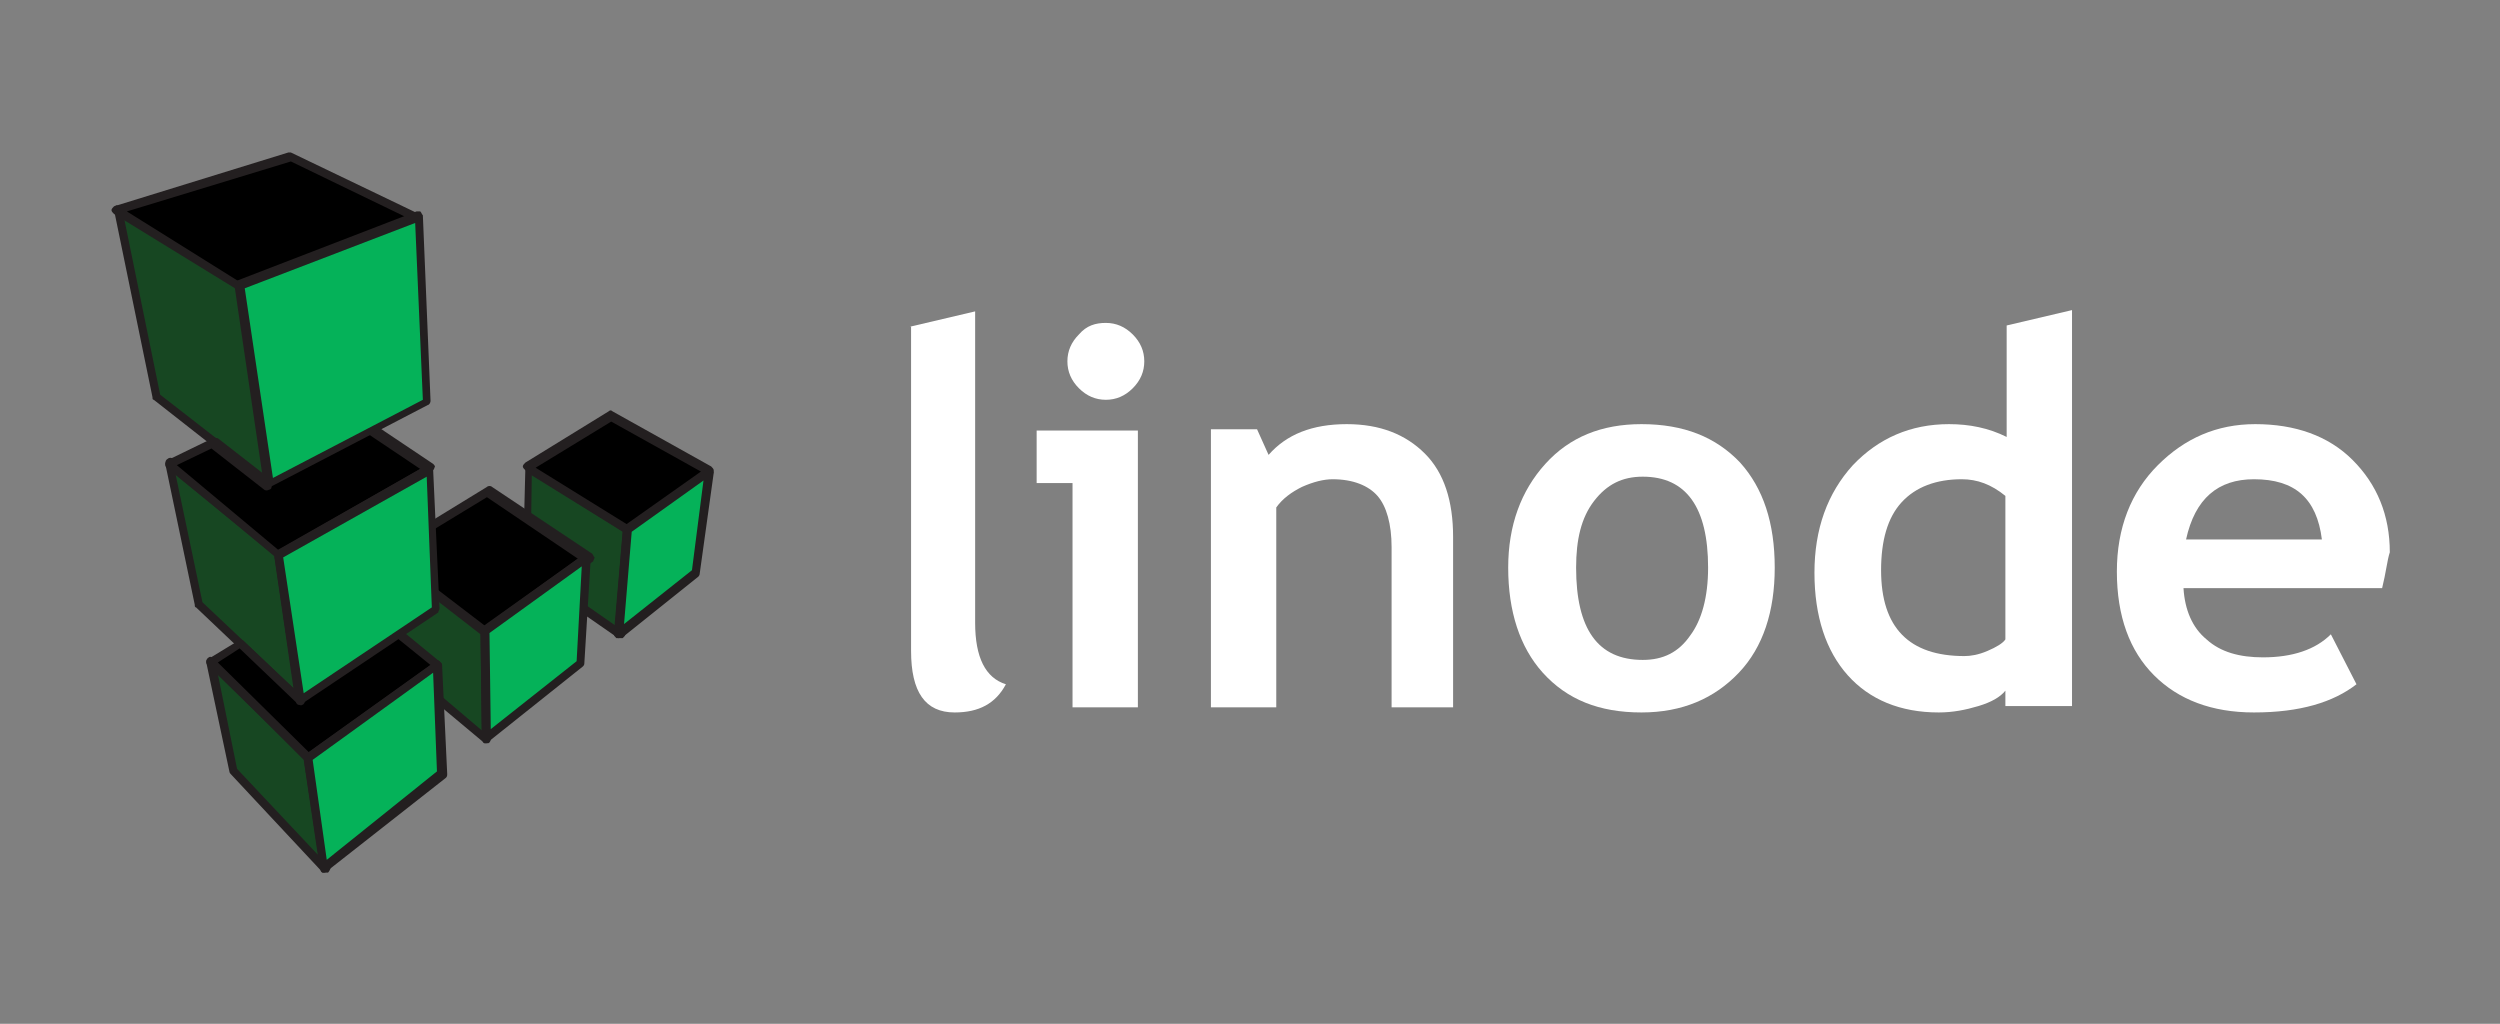 <?xml version="1.0" encoding="utf-8"?>
<!-- Generator: Adobe Illustrator 23.0.4, SVG Export Plug-In . SVG Version: 6.00 Build 0)  -->
<svg version="1.1" id="Layer_1" xmlns="http://www.w3.org/2000/svg" xmlns:xlink="http://www.w3.org/1999/xlink" x="0px" y="0px"
	 viewBox="0 0 195.1 79.9" style="enable-background:new 0 0 195.1 79.9;" xml:space="preserve">
<rect x="0" y="0" width="195.1" height="79.9" fill="#808080" stroke="none"/>
<style type="text/css">
	.st0{fill:#174722;}
	.st1{fill:#231F20;}
	.st2{fill:#05B259;}
	.st3{fill:#FFFFFF;}
</style>
<g>
	<g>
		<polygon class="st0" points="48.3,49.4 49,41.3 41.2,36.5 41,44.4 		"/>
		<path class="st1" d="M48.3,49.8c-0.1,0-0.1,0-0.2-0.1l-7.2-5c-0.1-0.1-0.1-0.2-0.1-0.3l0.2-7.9c0-0.1,0.1-0.2,0.2-0.3
			c0.1-0.1,0.2-0.1,0.3,0l7.8,4.9c0.1,0.1,0.2,0.2,0.2,0.3l-0.7,8.1c0,0.1-0.1,0.2-0.2,0.3C48.4,49.8,48.3,49.8,48.3,49.8
			 M41.4,44.2l6.6,4.6l0.6-7.3l-7.1-4.4L41.4,44.2z"/>
		<polygon class="st0" points="37.9,57.7 37.9,49.3 30,43.3 30.6,51.6 		"/>
		<path class="st1" d="M37.9,58c-0.1,0-0.2,0-0.2-0.1l-7.3-6.1c-0.1-0.1-0.1-0.1-0.1-0.2l-0.6-8.3c0-0.1,0.1-0.3,0.2-0.3
			c0.1-0.1,0.3-0.1,0.4,0l7.8,6c0.1,0.1,0.1,0.2,0.1,0.3l0.1,8.4c0,0.1-0.1,0.3-0.2,0.3C38,58,38,58,37.9,58 M31,51.4l6.6,5.6
			l-0.1-7.5L30.4,44L31,51.4z"/>
		<polygon class="st0" points="25.3,67.7 24.1,59.1 16.4,51.6 18.2,60.1 		"/>
		<path class="st1" d="M25.3,68.1c-0.1,0-0.2,0-0.2-0.1l-7.1-7.6c0,0-0.1-0.1-0.1-0.2l-1.8-8.5c0-0.1,0-0.3,0.2-0.4
			c0.1-0.1,0.3,0,0.4,0.1l7.7,7.5c0.1,0.1,0.1,0.1,0.1,0.2l1.3,8.6c0,0.1-0.1,0.3-0.2,0.4C25.4,68.1,25.4,68.1,25.3,68.1 M18.5,60
			l6.3,6.7l-1.1-7.4L17,52.6L18.5,60z"/>
		<polygon class="st0" points="23.4,54.7 21.8,43.3 13.2,36.2 15.5,47.2 		"/>
		<path class="st1" d="M23.4,55c-0.1,0-0.2,0-0.2-0.1l-7.9-7.5c-0.1,0-0.1-0.1-0.1-0.2l-2.3-11c0-0.1,0-0.3,0.2-0.4
			c0.1-0.1,0.3-0.1,0.4,0L22,43c0.1,0.1,0.1,0.1,0.1,0.2l1.7,11.4c0,0.1-0.1,0.3-0.2,0.3C23.5,55,23.5,55,23.4,55 M15.8,47l7.1,6.7
			l-1.5-10.3l-7.7-6.4L15.8,47z"/>
		<polygon class="st0" points="21,37.9 18.7,22.3 9.1,16.4 12.1,31 		"/>
		<path class="st1" d="M21,38.2c-0.1,0-0.1,0-0.2-0.1l-8.8-6.9c-0.1,0-0.1-0.1-0.1-0.2l-3-14.6c0-0.1,0-0.3,0.1-0.3
			C9,16,9.2,16,9.3,16.1l9.6,5.9c0.1,0.1,0.1,0.1,0.2,0.2l2.3,15.6c0,0.1,0,0.3-0.2,0.3C21.1,38.2,21,38.2,21,38.2 M12.5,30.8
			l8.1,6.3l-2.1-14.6l-8.8-5.4L12.5,30.8z"/>
		<polygon points="49,41.3 55.4,36.7 47.7,32.5 41.2,36.5 		"/>
		<path class="st1" d="M49,41.6c-0.1,0-0.1,0-0.2,0L41,36.7c-0.1-0.1-0.2-0.2-0.2-0.3c0-0.1,0.1-0.2,0.2-0.3l6.5-4
			c0.1-0.1,0.2-0.1,0.3,0l7.7,4.3c0.1,0.1,0.2,0.2,0.2,0.3c0,0.1,0,0.2-0.1,0.3l-6.4,4.6C49.1,41.6,49.1,41.6,49,41.6 M41.8,36.5
			l7.1,4.4l5.8-4.1l-7-3.9L41.8,36.5z"/>
		<polygon points="37.9,49.3 45.8,43.6 38,38.4 30,43.3 		"/>
		<path class="st1" d="M37.9,49.6c-0.1,0-0.1,0-0.2-0.1l-7.8-6c-0.1-0.1-0.1-0.2-0.1-0.3c0-0.1,0.1-0.2,0.2-0.3l8-4.9
			c0.1-0.1,0.3-0.1,0.4,0l7.8,5.2c0.1,0.1,0.1,0.2,0.2,0.3c0,0.1-0.1,0.2-0.1,0.3l-7.9,5.7C38,49.6,37.9,49.6,37.9,49.6 M30.6,43.3
			l7.2,5.5l7.3-5.2L38,38.8L30.6,43.3z"/>
		<polygon points="26.3,45.5 22.4,47.9 23.4,54.7 18.7,50.2 16.4,51.6 24.1,59.1 34.2,51.9 		"/>
		<path class="st1" d="M24.1,59.5c-0.1,0-0.2,0-0.2-0.1l-7.7-7.5c-0.1-0.1-0.1-0.2-0.1-0.3c0-0.1,0.1-0.2,0.2-0.2l2.3-1.4
			c0.1-0.1,0.3-0.1,0.4,0l4,3.8L22.1,48c0-0.1,0-0.3,0.2-0.3l3.9-2.4c0.1-0.1,0.3-0.1,0.4,0l7.8,6.4c0.1,0.1,0.1,0.2,0.1,0.3
			c0,0.1-0.1,0.2-0.1,0.3l-10.1,7.2C24.2,59.5,24.1,59.5,24.1,59.5 M17,51.7l7.1,7l9.5-6.8L26.3,46l-3.5,2.2l1,6.5
			c0,0.1-0.1,0.3-0.2,0.3c-0.1,0.1-0.3,0-0.4-0.1l-4.5-4.3L17,51.7z"/>
		<polygon points="24.7,30.7 20.2,32.9 21,37.9 16.7,34.5 13.2,36.2 21.8,43.3 33.5,36.6 		"/>
		<path class="st1" d="M21.8,43.6c-0.1,0-0.2,0-0.2-0.1L13,36.5c-0.1-0.1-0.1-0.2-0.1-0.3c0-0.1,0.1-0.2,0.2-0.3l3.5-1.7
			c0.1-0.1,0.3,0,0.4,0l3.6,2.8l-0.6-4.2c0-0.1,0.1-0.3,0.2-0.4l4.5-2.1c0.1-0.1,0.2,0,0.3,0l8.8,5.9c0.1,0.1,0.2,0.2,0.1,0.3
			c0,0.1-0.1,0.2-0.2,0.3l-11.7,6.7C21.9,43.6,21.8,43.6,21.8,43.6 M13.8,36.3l7.9,6.6l11.1-6.3l-8.2-5.5l-4.1,2l0.7,4.8
			c0,0.1,0,0.3-0.2,0.3c-0.1,0.1-0.3,0.1-0.4,0l-4.1-3.2L13.8,36.3z"/>
		<polygon points="18.7,22.3 32.7,16.9 22.7,12.1 9.1,16.4 		"/>
		<path class="st1" d="M18.7,22.7c-0.1,0-0.1,0-0.2-0.1l-9.6-5.9c-0.1-0.1-0.2-0.2-0.2-0.3c0-0.1,0.1-0.2,0.2-0.3l13.6-4.2
			c0.1,0,0.2,0,0.2,0l10,4.8c0.1,0.1,0.2,0.2,0.2,0.3c0,0.1-0.1,0.3-0.2,0.3l-14,5.4C18.8,22.6,18.7,22.7,18.7,22.7 M9.9,16.5
			l8.8,5.5l13.1-5l-9.1-4.4L9.9,16.5z"/>
		<polygon class="st2" points="54.3,44.6 48.3,49.4 49,41.3 55.4,36.7 		"/>
		<path class="st1" d="M48.3,49.8c-0.1,0-0.1,0-0.2,0c-0.1-0.1-0.2-0.2-0.2-0.3l0.7-8.1c0-0.1,0.1-0.2,0.1-0.2l6.4-4.6
			c0.1-0.1,0.3-0.1,0.4,0c0.1,0.1,0.2,0.2,0.2,0.3l-1.1,7.9c0,0.1-0.1,0.2-0.1,0.2l-6,4.8C48.4,49.7,48.4,49.8,48.3,49.8 M49.3,41.5
			l-0.6,7.2l5.3-4.2l0.9-7L49.3,41.5z"/>
		<polygon class="st2" points="45.3,51.8 37.9,57.7 37.9,49.3 45.8,43.6 		"/>
		<path class="st1" d="M37.9,58c0,0-0.1,0-0.1,0c-0.1-0.1-0.2-0.2-0.2-0.3l-0.1-8.4c0-0.1,0.1-0.2,0.1-0.3l7.9-5.7
			c0.1-0.1,0.2-0.1,0.4,0c0.1,0.1,0.2,0.2,0.2,0.3l-0.5,8.2c0,0.1-0.1,0.2-0.1,0.2l-7.4,5.9C38.1,58,38,58,37.9,58 M38.2,49.4
			l0.1,7.5l6.7-5.3l0.4-7.4L38.2,49.4z"/>
		<polygon class="st2" points="34.5,60.4 25.3,67.7 24.1,59.1 34.2,51.9 		"/>
		<path class="st1" d="M25.3,68.1c0,0-0.1,0-0.1,0c-0.1,0-0.2-0.1-0.2-0.3l-1.3-8.6c0-0.1,0-0.2,0.1-0.3L34,51.6
			c0.1-0.1,0.2-0.1,0.3,0c0.1,0.1,0.2,0.2,0.2,0.3l0.4,8.5c0,0.1,0,0.2-0.1,0.3L25.5,68C25.5,68,25.4,68.1,25.3,68.1 M24.4,59.3
			l1.1,7.8l8.6-6.9l-0.3-7.7L24.4,59.3z"/>
		<polygon class="st2" points="32.7,16.9 33.3,31.5 21,37.9 18.7,22.3 		"/>
		<path class="st1" d="M21,38.2c-0.1,0-0.1,0-0.2,0c-0.1,0-0.2-0.1-0.2-0.3l-2.3-15.6c0-0.2,0.1-0.3,0.2-0.4l14-5.4
			c0.1,0,0.2,0,0.3,0c0.1,0.1,0.1,0.2,0.2,0.3l0.6,14.5c0,0.1-0.1,0.3-0.2,0.3l-12.3,6.4C21.1,38.2,21,38.2,21,38.2 M19.1,22.5
			l2.2,14.8l11.7-6.1l-0.6-13.8L19.1,22.5z"/>
		<polygon class="st2" points="33.5,36.6 34,47.6 23.4,54.7 21.8,43.3 		"/>
		<path class="st1" d="M23.4,55c0,0-0.1,0-0.1,0c-0.1,0-0.2-0.1-0.2-0.3l-1.7-11.4c0-0.1,0-0.3,0.2-0.3l11.7-6.7
			c0.1-0.1,0.2-0.1,0.3,0c0.1,0.1,0.2,0.2,0.2,0.3l0.5,10.9c0,0.1-0.1,0.2-0.1,0.3l-10.6,7.1C23.5,55,23.5,55,23.4,55 M22.1,43.5
			l1.6,10.6l10-6.7l-0.4-10.2L22.1,43.5z"/>
	</g>
	<g>
		<path class="st3" d="M71,25.5l5.1-1.2v24.3c0,2.7,0.8,4.3,2.4,4.8c-0.8,1.5-2.1,2.2-4,2.2c-2.3,0-3.4-1.6-3.4-4.8V25.5z"/>
		<path class="st3" d="M83.7,55.2V37.7h-2.8v-4.1h7.9v21.6H83.7z M86.3,25.2c0.8,0,1.5,0.3,2.1,0.9c0.6,0.6,0.9,1.3,0.9,2.1
			c0,0.8-0.3,1.5-0.9,2.1c-0.6,0.6-1.3,0.9-2.1,0.9c-0.8,0-1.5-0.3-2.1-0.9c-0.6-0.6-0.9-1.3-0.9-2.1c0-0.8,0.3-1.5,0.9-2.1
			C84.8,25.4,85.5,25.2,86.3,25.2"/>
		<path class="st3" d="M108.6,55.2V42.7c0-1.8-0.4-3.2-1.1-4c-0.7-0.8-1.9-1.3-3.5-1.3c-0.7,0-1.5,0.2-2.4,0.6
			c-0.8,0.4-1.5,0.9-2,1.6v15.6h-5.1V33.5h3.6l0.9,2c1.4-1.6,3.4-2.4,6.1-2.4c2.6,0,4.6,0.8,6.1,2.3c1.5,1.5,2.2,3.7,2.2,6.5v13.3
			H108.6z"/>
		<path class="st3" d="M117.7,44.3c0-3.3,1-6,2.9-8.1c1.9-2.1,4.4-3.1,7.5-3.1c3.3,0,5.8,1,7.7,3c1.8,2,2.7,4.7,2.7,8.2
			c0,3.4-0.9,6.2-2.8,8.2c-1.9,2-4.4,3.1-7.6,3.1c-3.3,0-5.8-1-7.7-3.1C118.6,50.5,117.7,47.7,117.7,44.3 M123,44.3
			c0,4.8,1.7,7.2,5.2,7.2c1.6,0,2.8-0.6,3.7-1.9c0.9-1.2,1.4-3,1.4-5.3c0-4.7-1.7-7.1-5.1-7.1c-1.6,0-2.8,0.6-3.8,1.9
			C123.4,40.4,123,42.1,123,44.3"/>
		<path class="st3" d="M156.5,55.2v-1.3c-0.4,0.5-1.1,0.9-2.1,1.2c-1,0.3-2,0.5-3.1,0.5c-3,0-5.4-1-7.1-2.9c-1.7-1.9-2.6-4.6-2.6-8
			c0-3.4,1-6.2,3-8.4c2-2.1,4.5-3.2,7.5-3.2c1.6,0,3.1,0.3,4.5,1v-8.7l5.1-1.2v30.9H156.5z M156.5,38.7c-1.1-0.9-2.2-1.3-3.4-1.3
			c-2,0-3.6,0.6-4.7,1.8c-1.1,1.2-1.6,3-1.6,5.3c0,4.5,2.2,6.7,6.5,6.7c0.5,0,1.1-0.1,1.8-0.4c0.7-0.3,1.2-0.6,1.4-0.9V38.7z"/>
		<path class="st3" d="M185.9,45.9h-15.5c0.1,1.7,0.7,3.1,1.8,4c1.1,1,2.6,1.4,4.4,1.4c2.3,0,4.1-0.6,5.3-1.8l2,3.9
			c-1.8,1.4-4.4,2.2-8,2.2c-3.3,0-5.9-1-7.8-2.9c-1.9-1.9-2.9-4.6-2.9-8.1c0-3.4,1.1-6.2,3.2-8.3c2.1-2.1,4.6-3.2,7.6-3.2
			c3.1,0,5.7,0.9,7.6,2.8c1.9,1.9,2.9,4.3,2.9,7.2C186.3,43.7,186.2,44.7,185.9,45.9 M170.6,42.1h10.6c-0.4-3.2-2.1-4.7-5.3-4.7
			C173.1,37.4,171.3,38.9,170.6,42.1"/>
	</g>
</g>
</svg>
